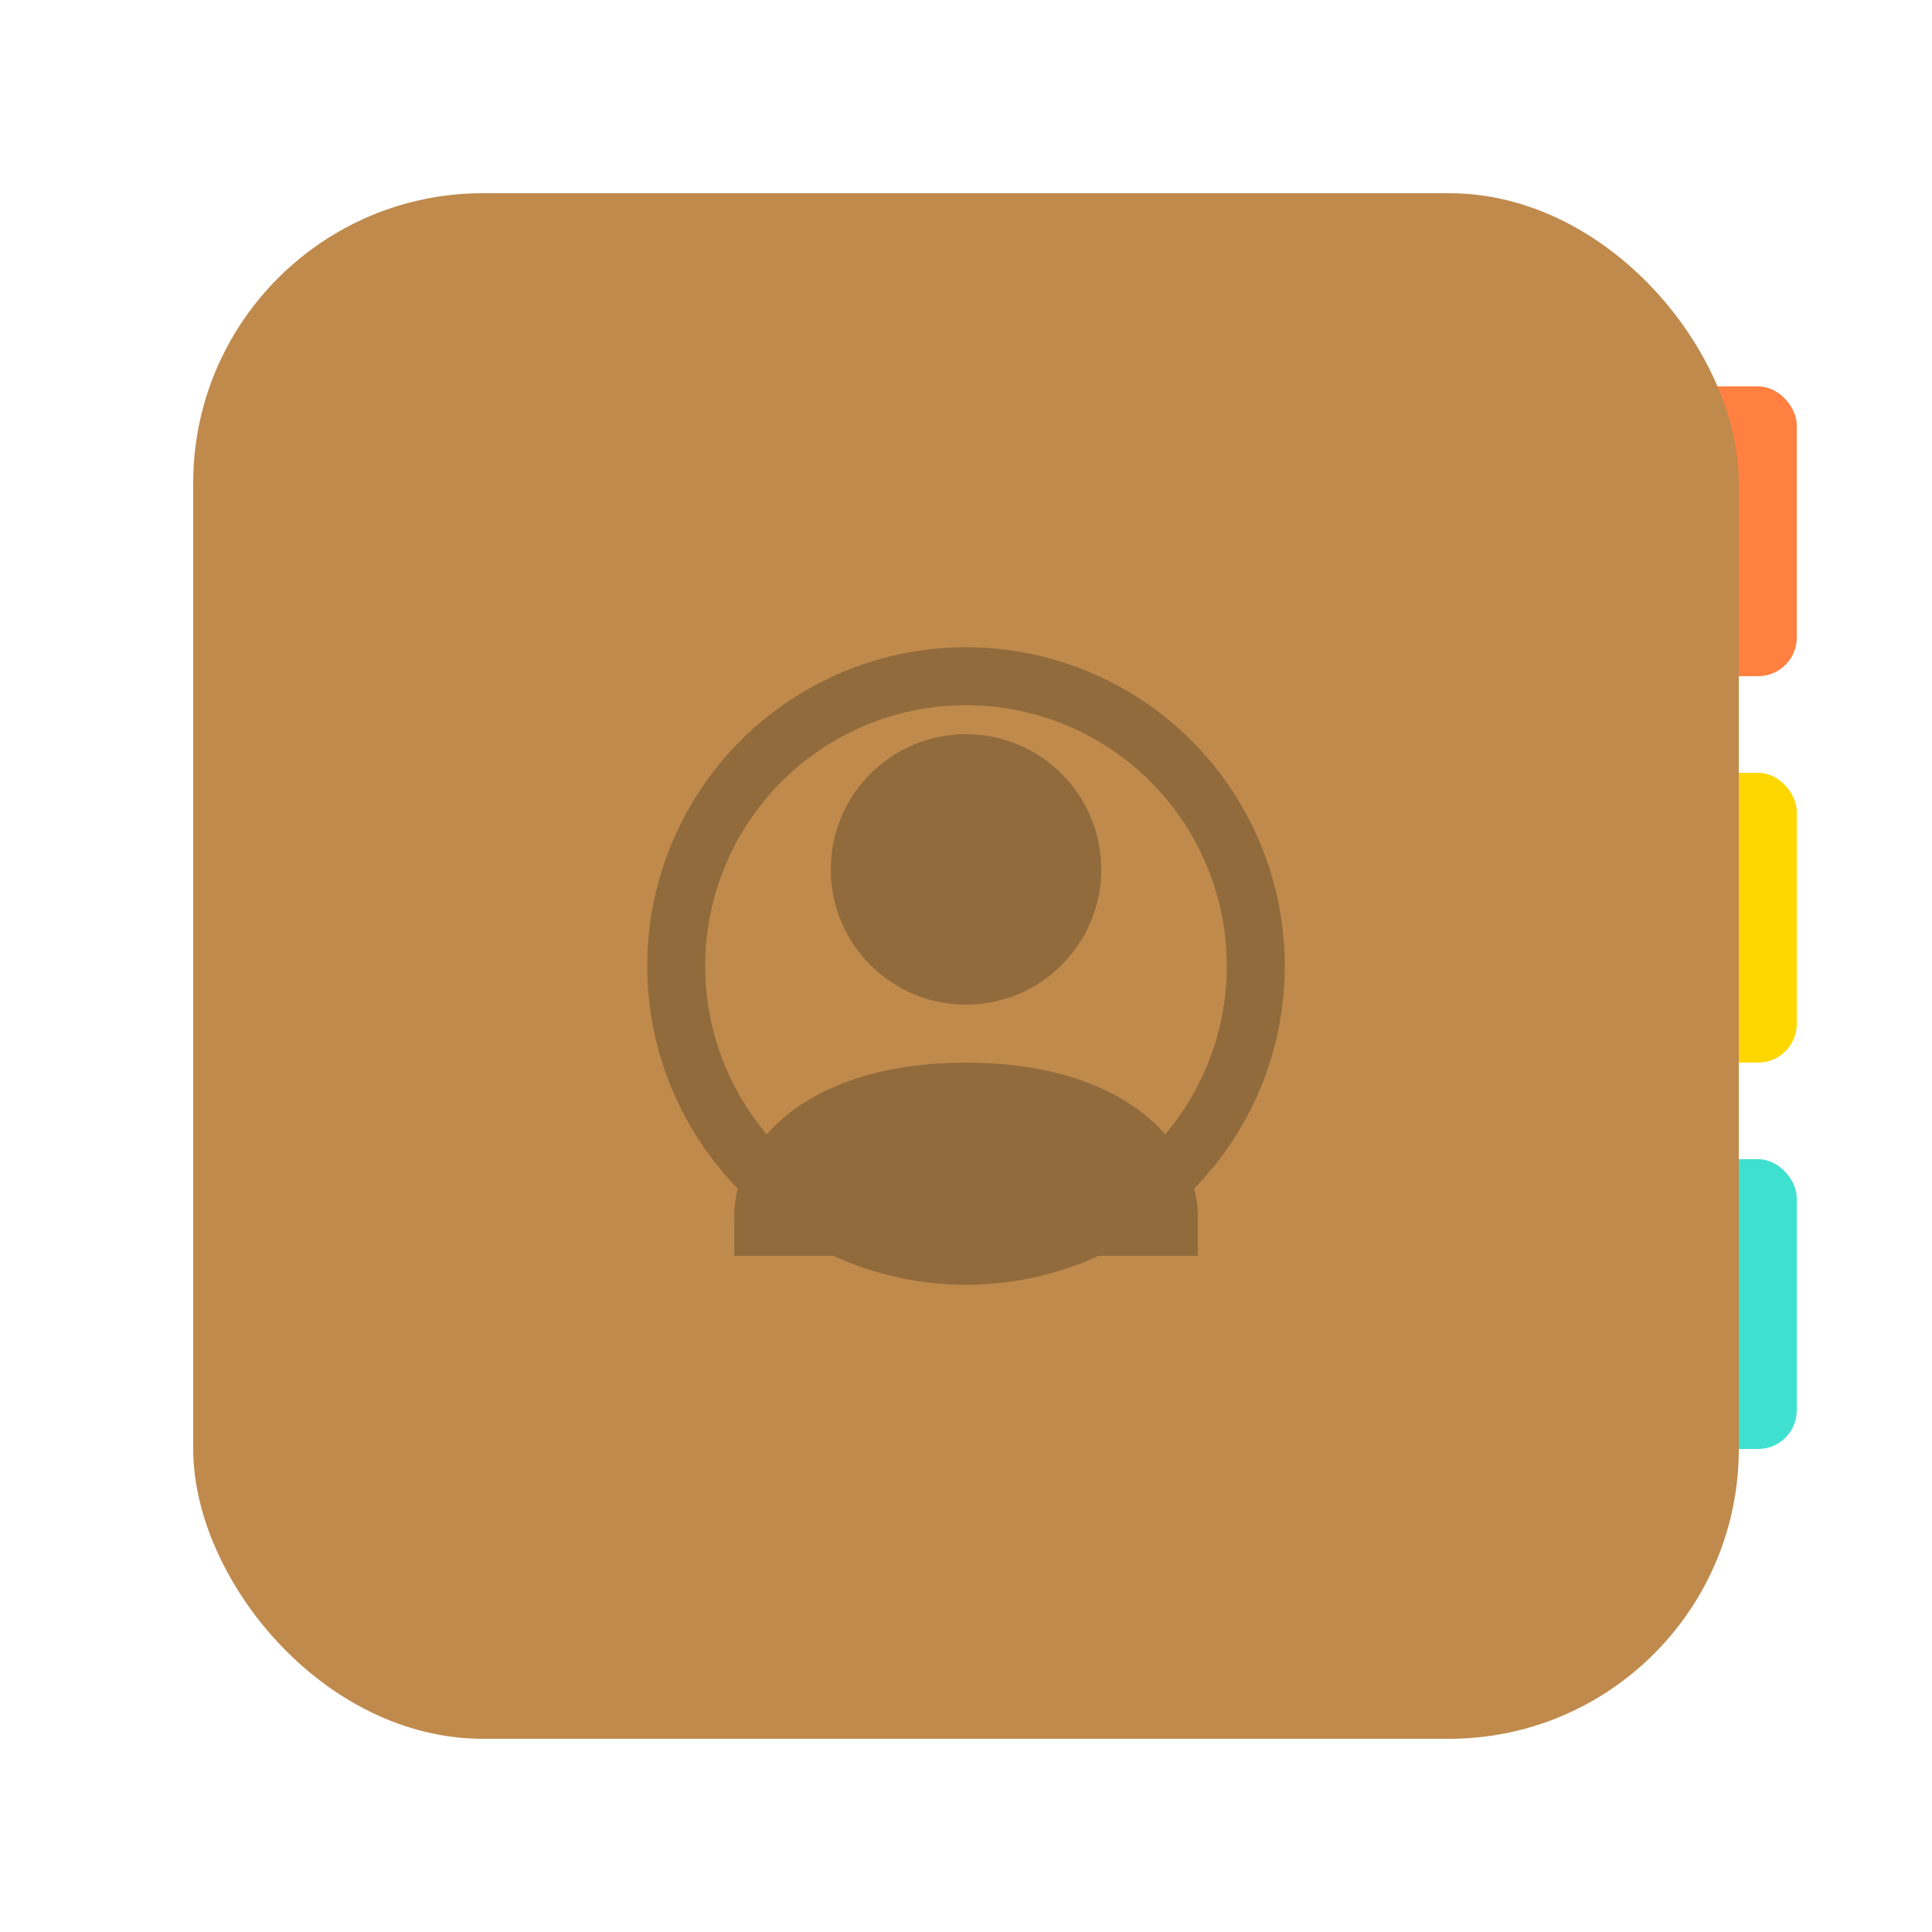 <svg xmlns="http://www.w3.org/2000/svg" viewBox="0 0 100 100" width="100" height="100">
  <!-- Abas coloridas na lateral atrás do caderno -->
  <rect x="85" y="20" width="8" height="15" rx="2" ry="2" fill="#FF8040" />
  <rect x="85" y="40" width="8" height="15" rx="2" ry="2" fill="#FFD700" />
  <rect x="85" y="60" width="8" height="15" rx="2" ry="2" fill="#40E0D0" />

  <!-- Fundo do caderno por cima das abas -->
  <rect x="10" y="10" width="80" height="80" rx="15" ry="15" fill="#C08A4D" />

  <!-- Ícone de perfil no centro -->
  <circle cx="50" cy="50" r="15" fill="none" stroke="#916B3C" stroke-width="3" />
  <circle cx="50" cy="45" r="7" fill="#916B3C" />
  <path d="M50 55c-8 0-12 4-12 8v2h24v-2c0-4-4-8-12-8z" fill="#916B3C" />
</svg>
